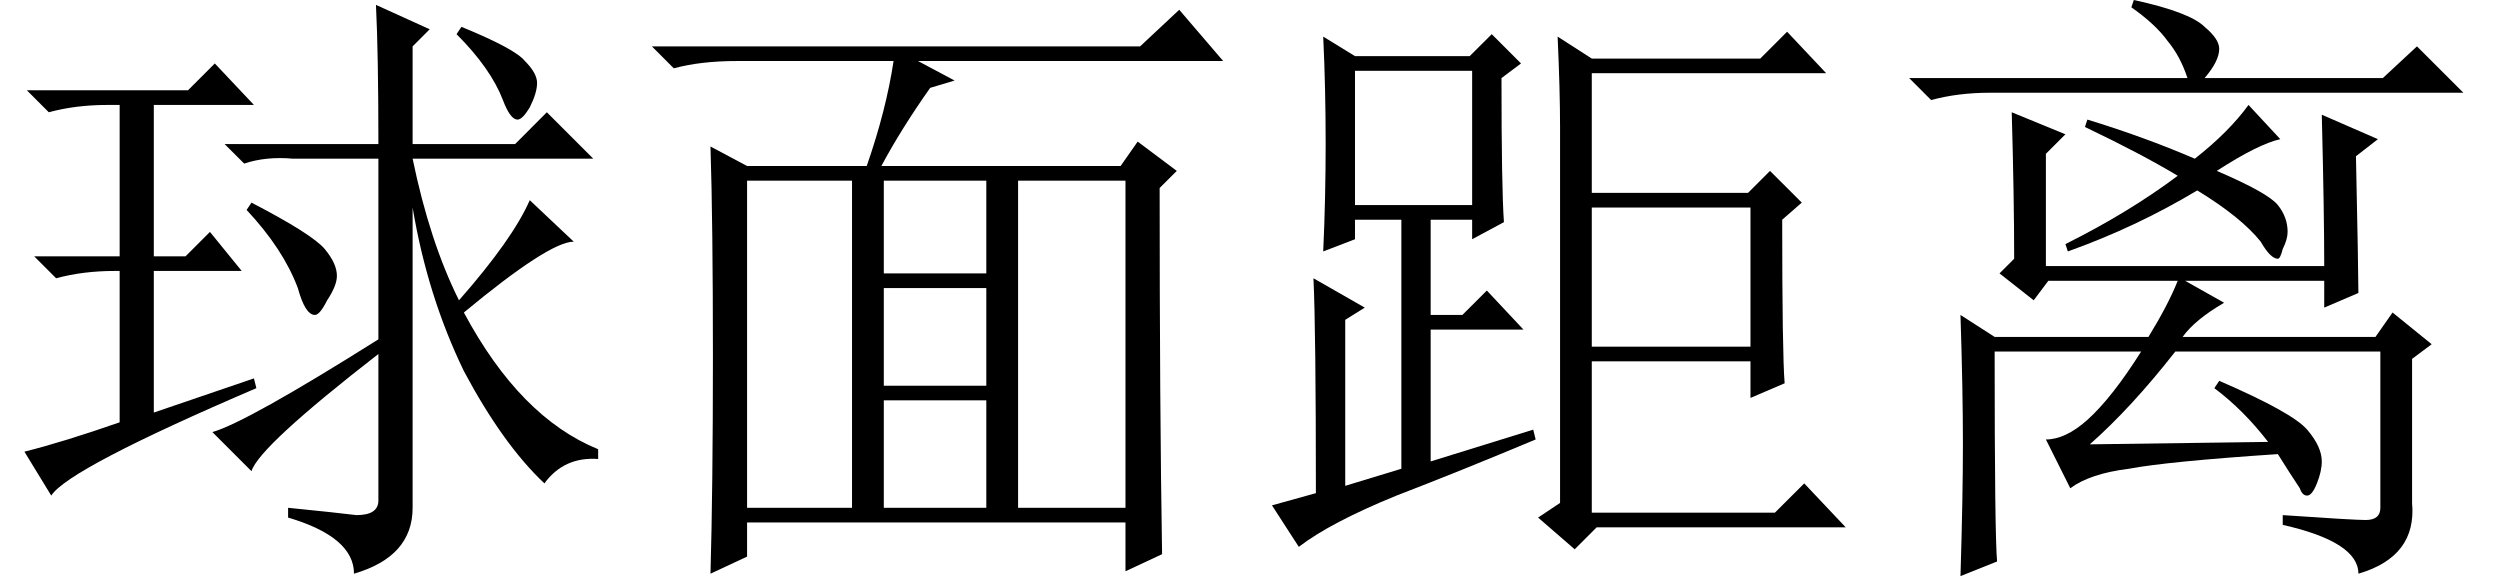<?xml version='1.0' encoding='UTF-8'?>
<!-- This file was generated by dvisvgm 2.13.3 -->
<svg version='1.1' xmlns='http://www.w3.org/2000/svg' xmlns:xlink='http://www.w3.org/1999/xlink' width='42pt' height='9.68pt' viewBox='-72 -72 42 9.68'>
<defs>
<path id='g0-10803' d='M7.67-8.08L7.752-8.203Q8.654-7.834 8.818-7.629Q9.023-7.424 9.023-7.26T8.9-6.85Q8.777-6.645 8.695-6.645Q8.572-6.645 8.449-6.973Q8.244-7.506 7.67-8.08ZM4.143-5.127L4.225-5.25Q5.25-4.717 5.455-4.471T5.66-4.02Q5.66-3.855 5.496-3.609Q5.373-3.363 5.291-3.363Q5.127-3.363 5.004-3.814Q4.758-4.471 4.143-5.127ZM6.316-8.572L7.219-8.162L6.932-7.875V-6.234H8.654L9.187-6.768L9.967-5.988H6.932Q7.219-4.594 7.711-3.609Q8.613-4.635 8.9-5.291L9.639-4.594Q9.229-4.594 7.793-3.404Q8.736-1.641 10.049-1.107V-.943Q9.475-.984 9.146-.533Q8.449-1.189 7.793-2.42Q7.178-3.691 6.932-5.168V-.123Q6.932 .697 5.947 .984Q5.947 .369 4.84 .041V-.123Q5.66-.041 5.988 0Q6.357 0 6.357-.246V-2.707Q4.348-1.148 4.225-.738L3.568-1.395Q4.143-1.559 6.357-2.953V-5.988H4.922Q4.471-6.029 4.102-5.906L3.773-6.234H6.357Q6.357-7.752 6.316-8.572ZM.451-7.137H3.158L3.609-7.588L4.266-6.891H2.584V-4.348H3.117L3.527-4.758L4.061-4.102H2.584V-1.723L4.266-2.297L4.307-2.133Q1.148-.779 .861-.328L.41-1.066Q1.066-1.23 2.01-1.559V-4.102H1.928Q1.395-4.102 .943-3.979L.574-4.348H2.01V-6.891H1.805Q1.271-6.891 .82-6.768L.451-7.137Z'/>
<path id='g0-12267' d='M4.307-8.531L4.348-8.654Q5.291-8.449 5.537-8.203Q5.783-7.998 5.783-7.834Q5.783-7.629 5.537-7.342H8.531L9.105-7.875L9.885-7.096H1.928Q1.395-7.096 .943-6.973L.574-7.342H5.25Q5.127-7.711 4.922-7.957Q4.717-8.244 4.307-8.531ZM3.609-1.189L6.604-1.23Q6.193-1.764 5.701-2.133L5.783-2.256Q7.014-1.723 7.26-1.436T7.506-.902Q7.506-.738 7.424-.533T7.26-.328T7.137-.451Q6.973-.697 6.768-1.025Q4.922-.902 4.266-.779Q3.609-.697 3.281-.451L2.871-1.271Q3.199-1.271 3.568-1.6Q3.979-1.969 4.471-2.748H2.01Q2.01 .328 2.051 .779L1.436 1.025Q1.477-.328 1.477-1.189Q1.477-2.092 1.436-3.363L2.01-2.994H4.594Q4.922-3.527 5.086-3.937H2.912L2.666-3.609L2.092-4.061L2.338-4.307Q2.338-5.332 2.297-6.768L3.199-6.398L2.871-6.07V-4.184H7.547Q7.547-5.086 7.506-6.727L8.449-6.316L8.08-6.029Q8.121-4.102 8.121-3.732L7.547-3.486V-3.937H5.209L5.865-3.568Q5.373-3.281 5.168-2.994H8.408L8.695-3.404L9.352-2.871L9.023-2.625V-.205Q9.105 .697 8.121 .984Q8.121 .451 6.85 .164V0Q8.039 .082 8.244 .082Q8.49 .082 8.49-.123V-2.748H5.045Q4.307-1.805 3.609-1.189ZM5.373-5.988Q5.947-6.439 6.275-6.891L6.809-6.316Q6.439-6.234 5.742-5.783Q6.604-5.414 6.768-5.209T6.932-4.758Q6.932-4.635 6.85-4.471Q6.809-4.307 6.768-4.307Q6.645-4.307 6.48-4.594Q6.152-5.004 5.414-5.455Q4.389-4.84 3.24-4.43L3.199-4.553Q4.266-5.086 5.086-5.701Q4.471-6.07 3.527-6.521L3.568-6.645Q4.512-6.357 5.373-5.988Z'/>
<path id='g0-17421' d='M1.764-7.465V-5.209H3.732V-7.465H1.764ZM3.035-.902L4.758-1.436L4.799-1.271Q3.527-.738 2.461-.328Q1.354 .123 .82 .533L.369-.164L1.107-.369Q1.107-3.117 1.066-3.979L1.928-3.486L1.6-3.281V-.492L2.543-.779V-4.963H1.764V-4.635L1.23-4.43Q1.271-5.332 1.271-6.234Q1.271-7.178 1.23-8.039L1.764-7.711H3.691L4.061-8.08L4.553-7.588L4.225-7.342Q4.225-5.496 4.266-4.922L3.732-4.635V-4.963H3.035V-3.363H3.568L3.979-3.773L4.594-3.117H3.035V-.902ZM8.941-4.963Q8.941-2.707 8.982-2.215L8.408-1.969V-2.584H5.742V-.041H8.818L9.311-.533L10.008 .205H5.824L5.455 .574L4.84 .041L5.209-.205V-6.521Q5.209-7.137 5.168-8.039L5.742-7.67H8.572L9.023-8.121L9.68-7.424H5.742V-5.414H8.367L8.736-5.783L9.27-5.25L8.941-4.963ZM5.742-5.168V-2.83H8.408V-5.168H5.742Z'/>
<path id='g0-19858' d='M4.348-1.928V-.123H6.07V-1.928H4.348ZM4.061-5.865Q4.389-6.809 4.512-7.629H1.887Q1.271-7.629 .82-7.506L.451-7.875H8.654L9.311-8.49L10.049-7.629H4.922L5.537-7.301L5.127-7.178Q4.635-6.48 4.307-5.865H8.326L8.613-6.275L9.27-5.783L8.982-5.496Q8.982-1.805 9.023 .656L8.408 .943V.123H2.051V.697L1.436 .984Q1.477-.451 1.477-2.666Q1.477-4.922 1.436-6.193L2.051-5.865H4.061ZM2.051-5.619V-.123H3.814V-5.619H2.051ZM6.604-5.619V-.123H8.408V-5.619H6.604ZM4.348-5.619V-4.061H6.07V-5.619H4.348ZM4.348-3.814V-2.174H6.07V-3.814H4.348Z'/>
</defs>
<g id='page1'>
<use x='-72' y='-63.346' xlink:href='#g0-10803'/>
<use x='-61.5' y='-63.346' xlink:href='#g0-19858'/>
<use x='-51' y='-63.346' xlink:href='#g0-17421'/>
<use x='-40.5' y='-63.346' xlink:href='#g0-12267'/>
</g>
</svg>